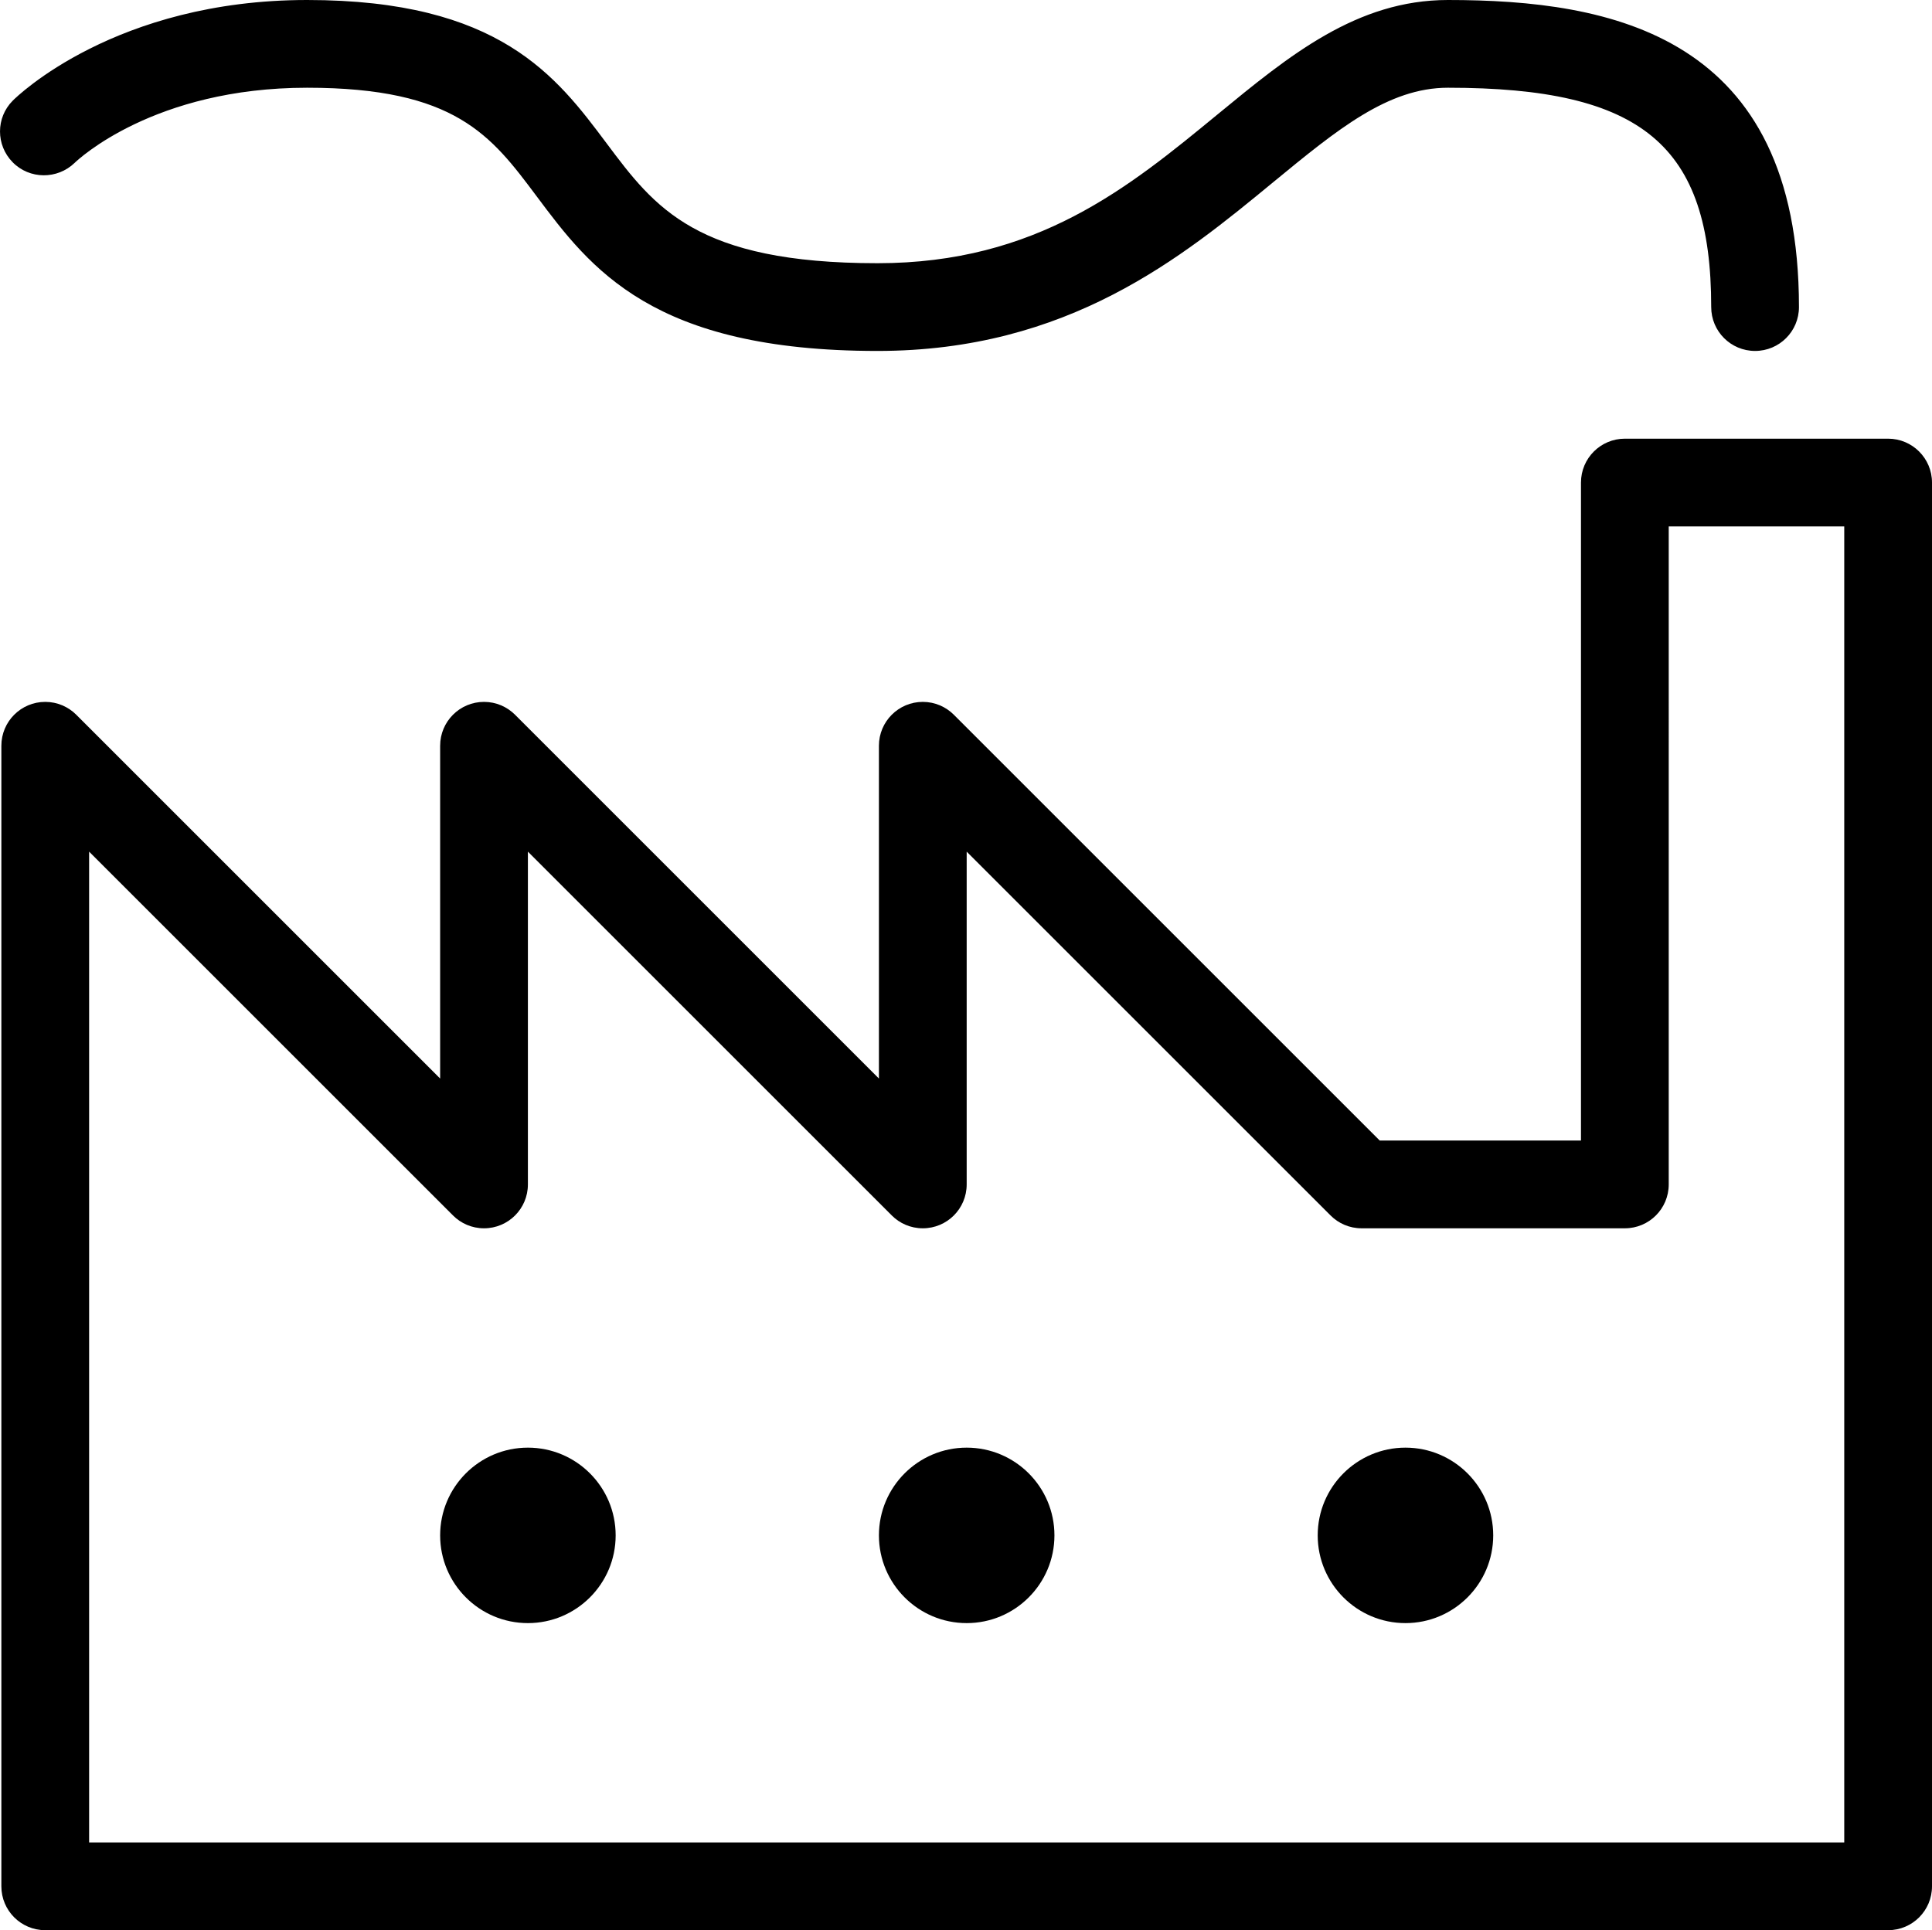 <?xml version="1.0" encoding="iso-8859-1"?>
<!-- Generator: Adobe Illustrator 16.0.4, SVG Export Plug-In . SVG Version: 6.00 Build 0)  -->
<!DOCTYPE svg PUBLIC "-//W3C//DTD SVG 1.1//EN" "http://www.w3.org/Graphics/SVG/1.1/DTD/svg11.dtd">
<svg version="1.1" id="Layer_1" xmlns="http://www.w3.org/2000/svg" xmlns:xlink="http://www.w3.org/1999/xlink" x="0px" y="0px"
	 width="44.031px" height="44px" viewBox="0 0 44.031 44" style="enable-background:new 0 0 44.031 44;" xml:space="preserve">
<g id="_x31_022-factory-toolbar_x40_2x.png">
	<g>
		<path d="M22.031,33c-1.104,0-2,0.896-2,2s0.896,2,2,2s2-0.896,2-2S23.135,33,22.031,33z M1.701,3.713C1.773,3.643,3.507,2,6.999,2
			c3.382,0,4.195,1.089,5.226,2.467C13.462,6.123,14.866,8,19.999,8c4.346,0,6.939-2.134,9.022-3.85C30.482,2.949,31.635,2,32.999,2
			c4.43,0,6,1.309,6,5c0,0.553,0.447,1,1,1s1-0.447,1-1c0-6.204-4.275-7-8-7c-2.08,0-3.619,1.267-5.248,2.606
			C25.723,4.275,23.626,6,19.999,6c-4.131,0-5.077-1.266-6.173-2.731C12.68,1.737,11.382,0,6.999,0C2.634,0,0.385,2.199,0.292,2.293
			c-0.389,0.389-0.388,1.015-0.003,1.406C0.674,4.091,1.306,4.094,1.701,3.713z M12.031,33c-1.104,0-2,0.896-2,2s0.896,2,2,2
			s2-0.896,2-2S13.135,33,12.031,33z M43.031,10h-6c-0.553,0-1,0.448-1,1v15h-4.586l-9.707-9.707C21.557,16.112,21.307,16,21.031,16
			c-0.553,0-1,0.448-1,1v7.586l-8.293-8.293C11.557,16.112,11.307,16,11.031,16c-0.553,0-1,0.448-1,1v7.586l-8.293-8.293
			C1.557,16.112,1.307,16,1.031,16c-0.553,0-1,0.448-1,1v26c0,0.553,0.447,1,1,1h42c0.553,0,1-0.447,1-1V11
			C44.031,10.448,43.583,10,43.031,10z M42.031,42h-40V19.414l8.293,8.293C10.504,27.888,10.754,28,11.031,28c0.553,0,1-0.447,1-1
			v-7.586l8.293,8.293C20.504,27.888,20.754,28,21.031,28c0.553,0,1-0.447,1-1v-7.586l8.293,8.293
			C30.504,27.888,30.754,28,31.031,28h6c0.553,0,1-0.447,1-1V12h4V42z M32.031,33c-1.104,0-2,0.896-2,2s0.896,2,2,2s2-0.896,2-2
			S33.135,33,32.031,33z"/>
	</g>
</g>
<g>
</g>
<g>
</g>
<g>
</g>
<g>
</g>
<g>
</g>
<g>
</g>
<g>
</g>
<g>
</g>
<g>
</g>
<g>
</g>
<g>
</g>
<g>
</g>
<g>
</g>
<g>
</g>
<g>
</g>
</svg>
